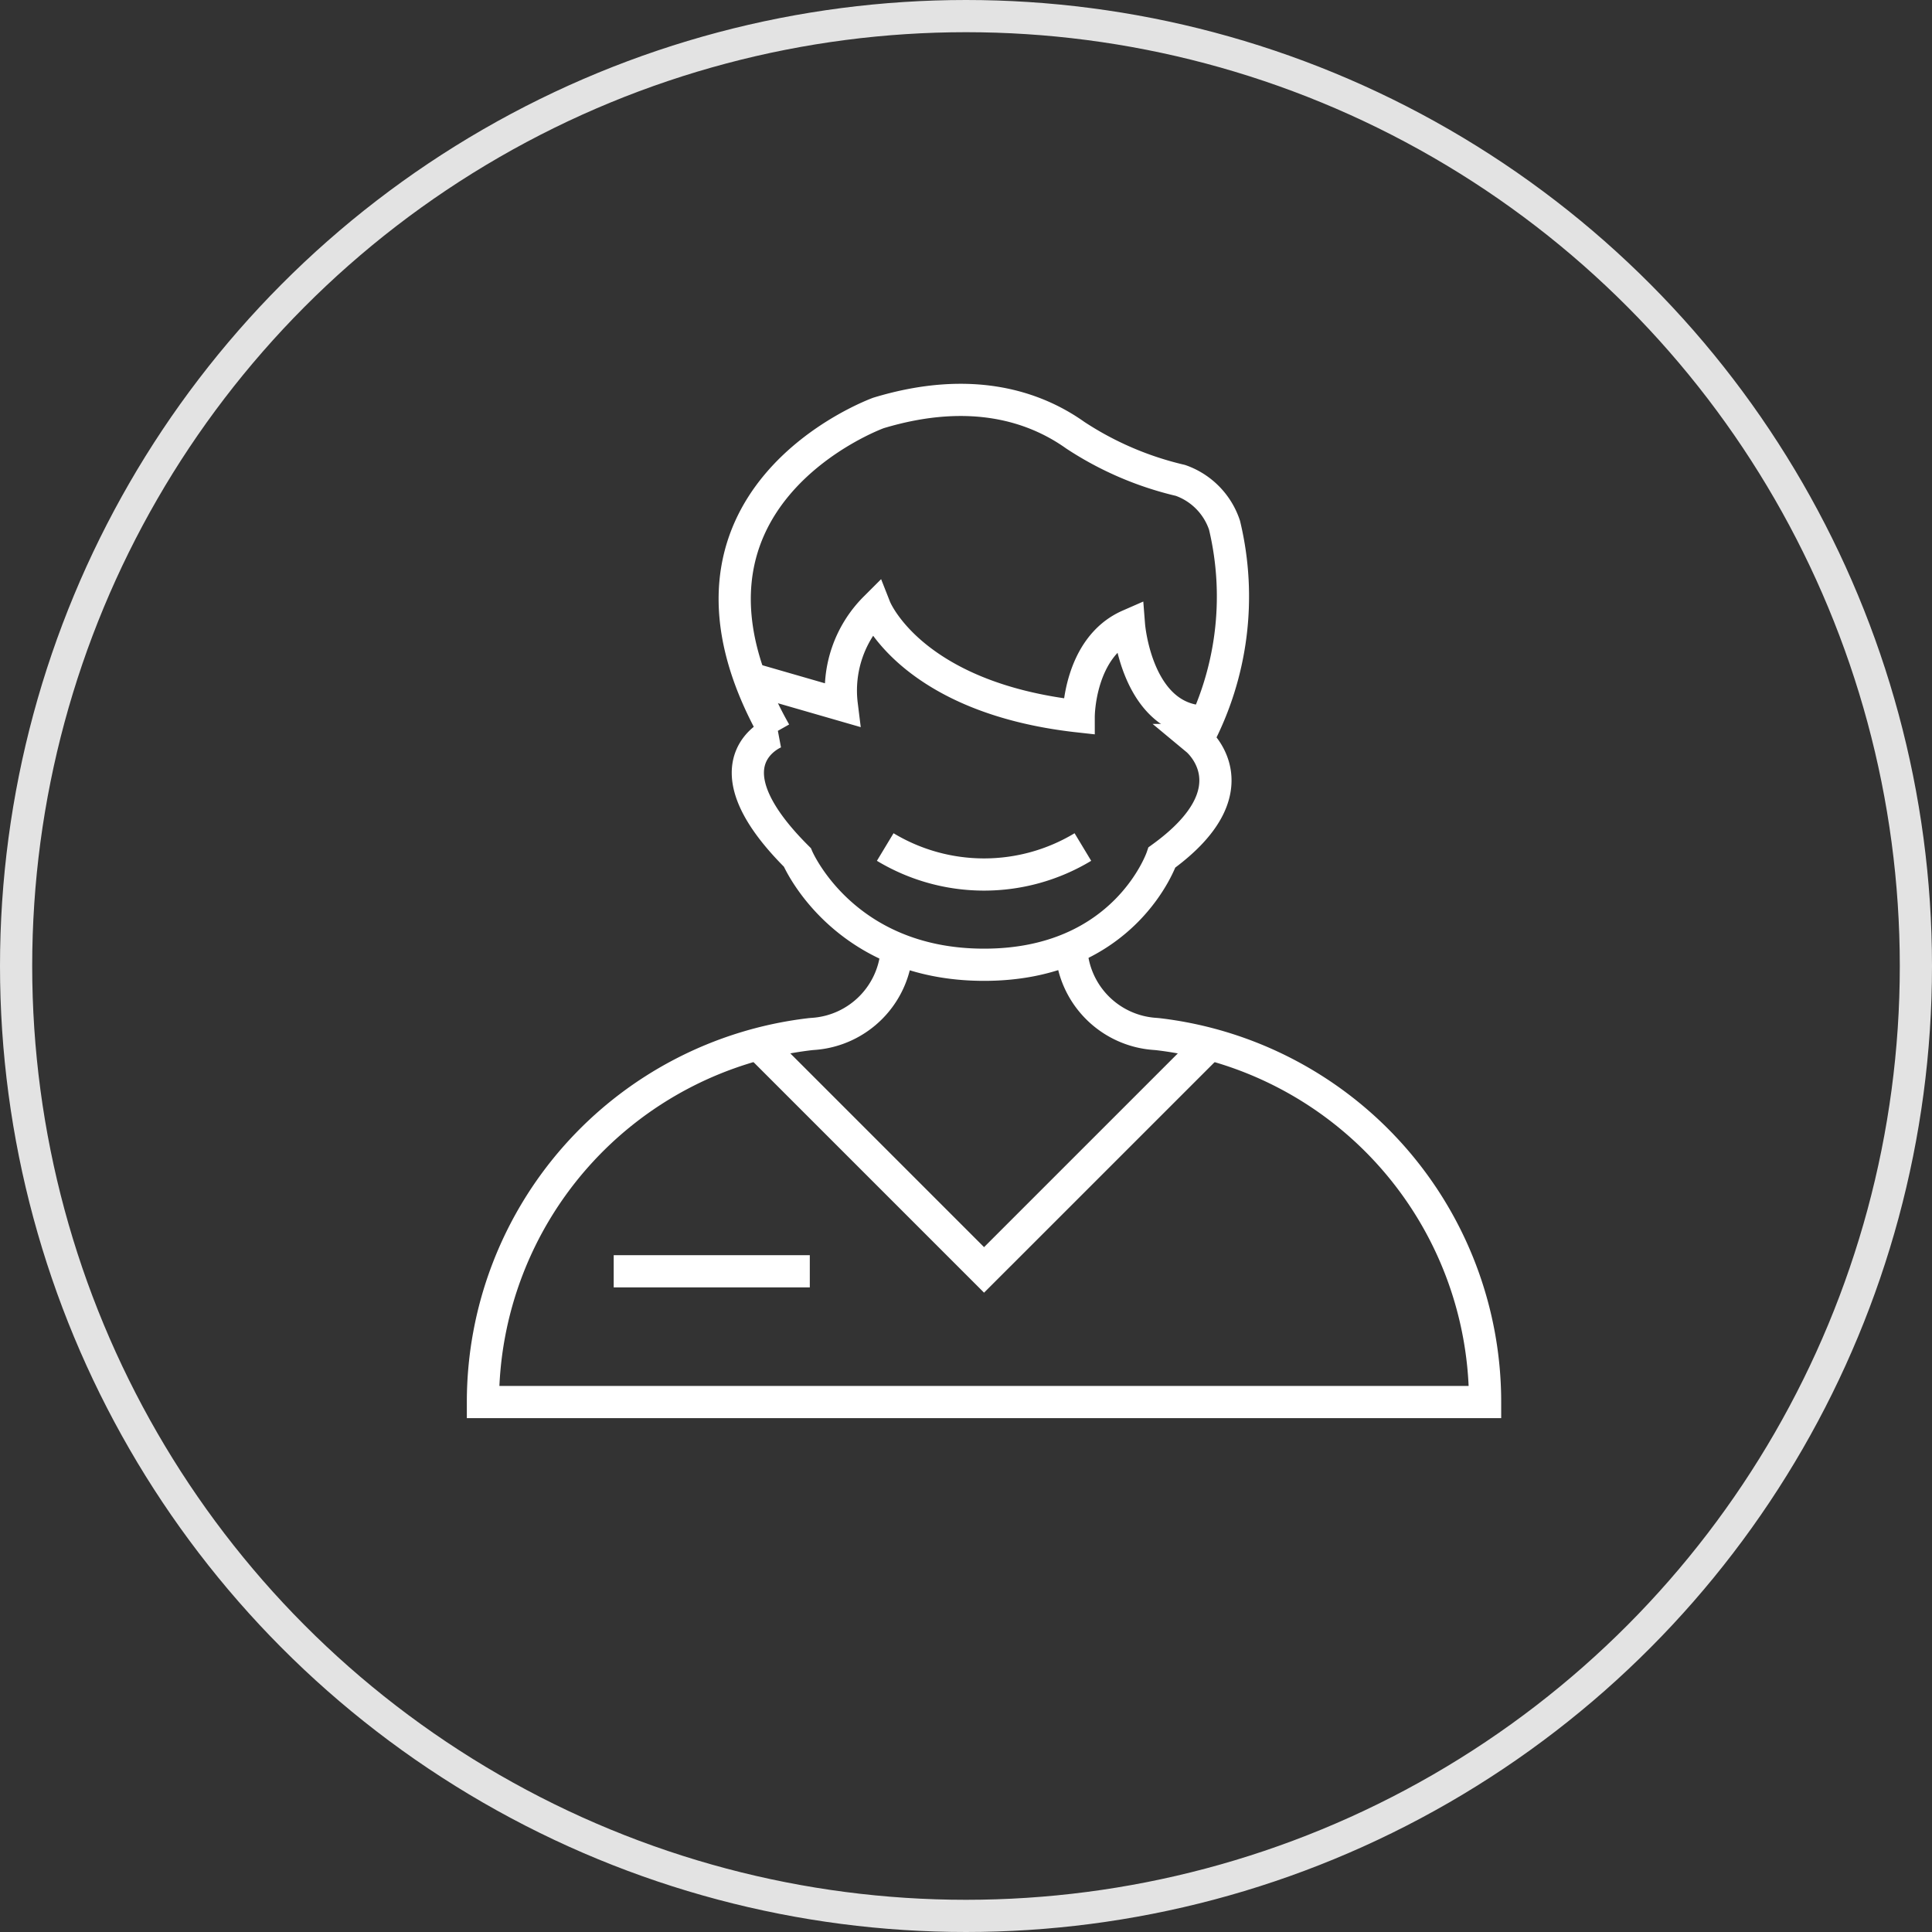 <svg xmlns="http://www.w3.org/2000/svg" width="120" height="120" viewBox="0 0 120 120"><rect x="0" y="0" width="120" height="120" fill="#333333" stroke="none"/><g id="Group_38096" data-name="Group 38096" transform="translate(-1173 -4194)"><g id="Ellipse_995" data-name="Ellipse 995" transform="translate(1173 4194)" fill="none" stroke="#fff" stroke-width="2" opacity="0.86"><circle cx="60" cy="60" r="60" stroke="none"></circle><circle cx="60" cy="60" r="59" fill="none"></circle></g><g id="noun-staff-985442" transform="translate(1124.512 4186.539)"><path id="Path_69975" data-name="Path 69975" d="M231.146,253.33a11.888,11.888,0,0,0,12.277,0" transform="translate(-127.675 -193.259)" fill="none" stroke="#fff" stroke-width="2"></path><path id="Path_69976" data-name="Path 69976" d="M159.257,52.951s-4.612,1.8,1.38,7.764c0,0,2.806,6.669,11.6,6.669s11.047-6.669,11.047-6.669c5.857-4.24,2.185-7.291,2.185-7.291a18.974,18.974,0,0,0,1.7-13.342,4.43,4.43,0,0,0-2.736-2.782,20.256,20.256,0,0,1-6.534-2.808c-2.43-1.727-6.385-3.146-12.218-1.384,0,0-14.657,5.271-6.425,19.843Z" transform="translate(-62.624)" fill="none" stroke="#fff" stroke-width="2"></path><path id="Path_69977" data-name="Path 69977" d="M196.4,350.725,182.37,364.754l-14.029-14.029" transform="translate(-72.761 -278.417)" fill="none" stroke="#fff" stroke-width="2"></path><path id="Path_69978" data-name="Path 69978" d="M164.238,139.492l5.706,1.647a7.254,7.254,0,0,1,2.073-6.026s2.2,5.582,12.643,6.738c0,0,0-4.282,3.126-5.652,0,0,.469,5.98,4.8,5.98" transform="translate(-69.173 -89.895)" fill="none" stroke="#fff" stroke-width="2"></path><path id="Path_69979" data-name="Path 69979" d="M96.92,463.067H109.1" transform="translate(-10.314 -376.644)" fill="none" stroke="#fff" stroke-width="2"></path><path id="Path_69980" data-name="Path 69980" d="M58.016,303.343a5.583,5.583,0,0,1-5.2,5.294c-.082.006-.152.012-.207.019a23.006,23.006,0,0,0-20.3,22.845H94.555a23.007,23.007,0,0,0-20.3-22.845c-.055-.006-.125-.013-.207-.019a5.582,5.582,0,0,1-5.2-5.328" transform="translate(46.175 -236.958)" fill="none" stroke="#fff" stroke-width="2"></path></g></g></svg>